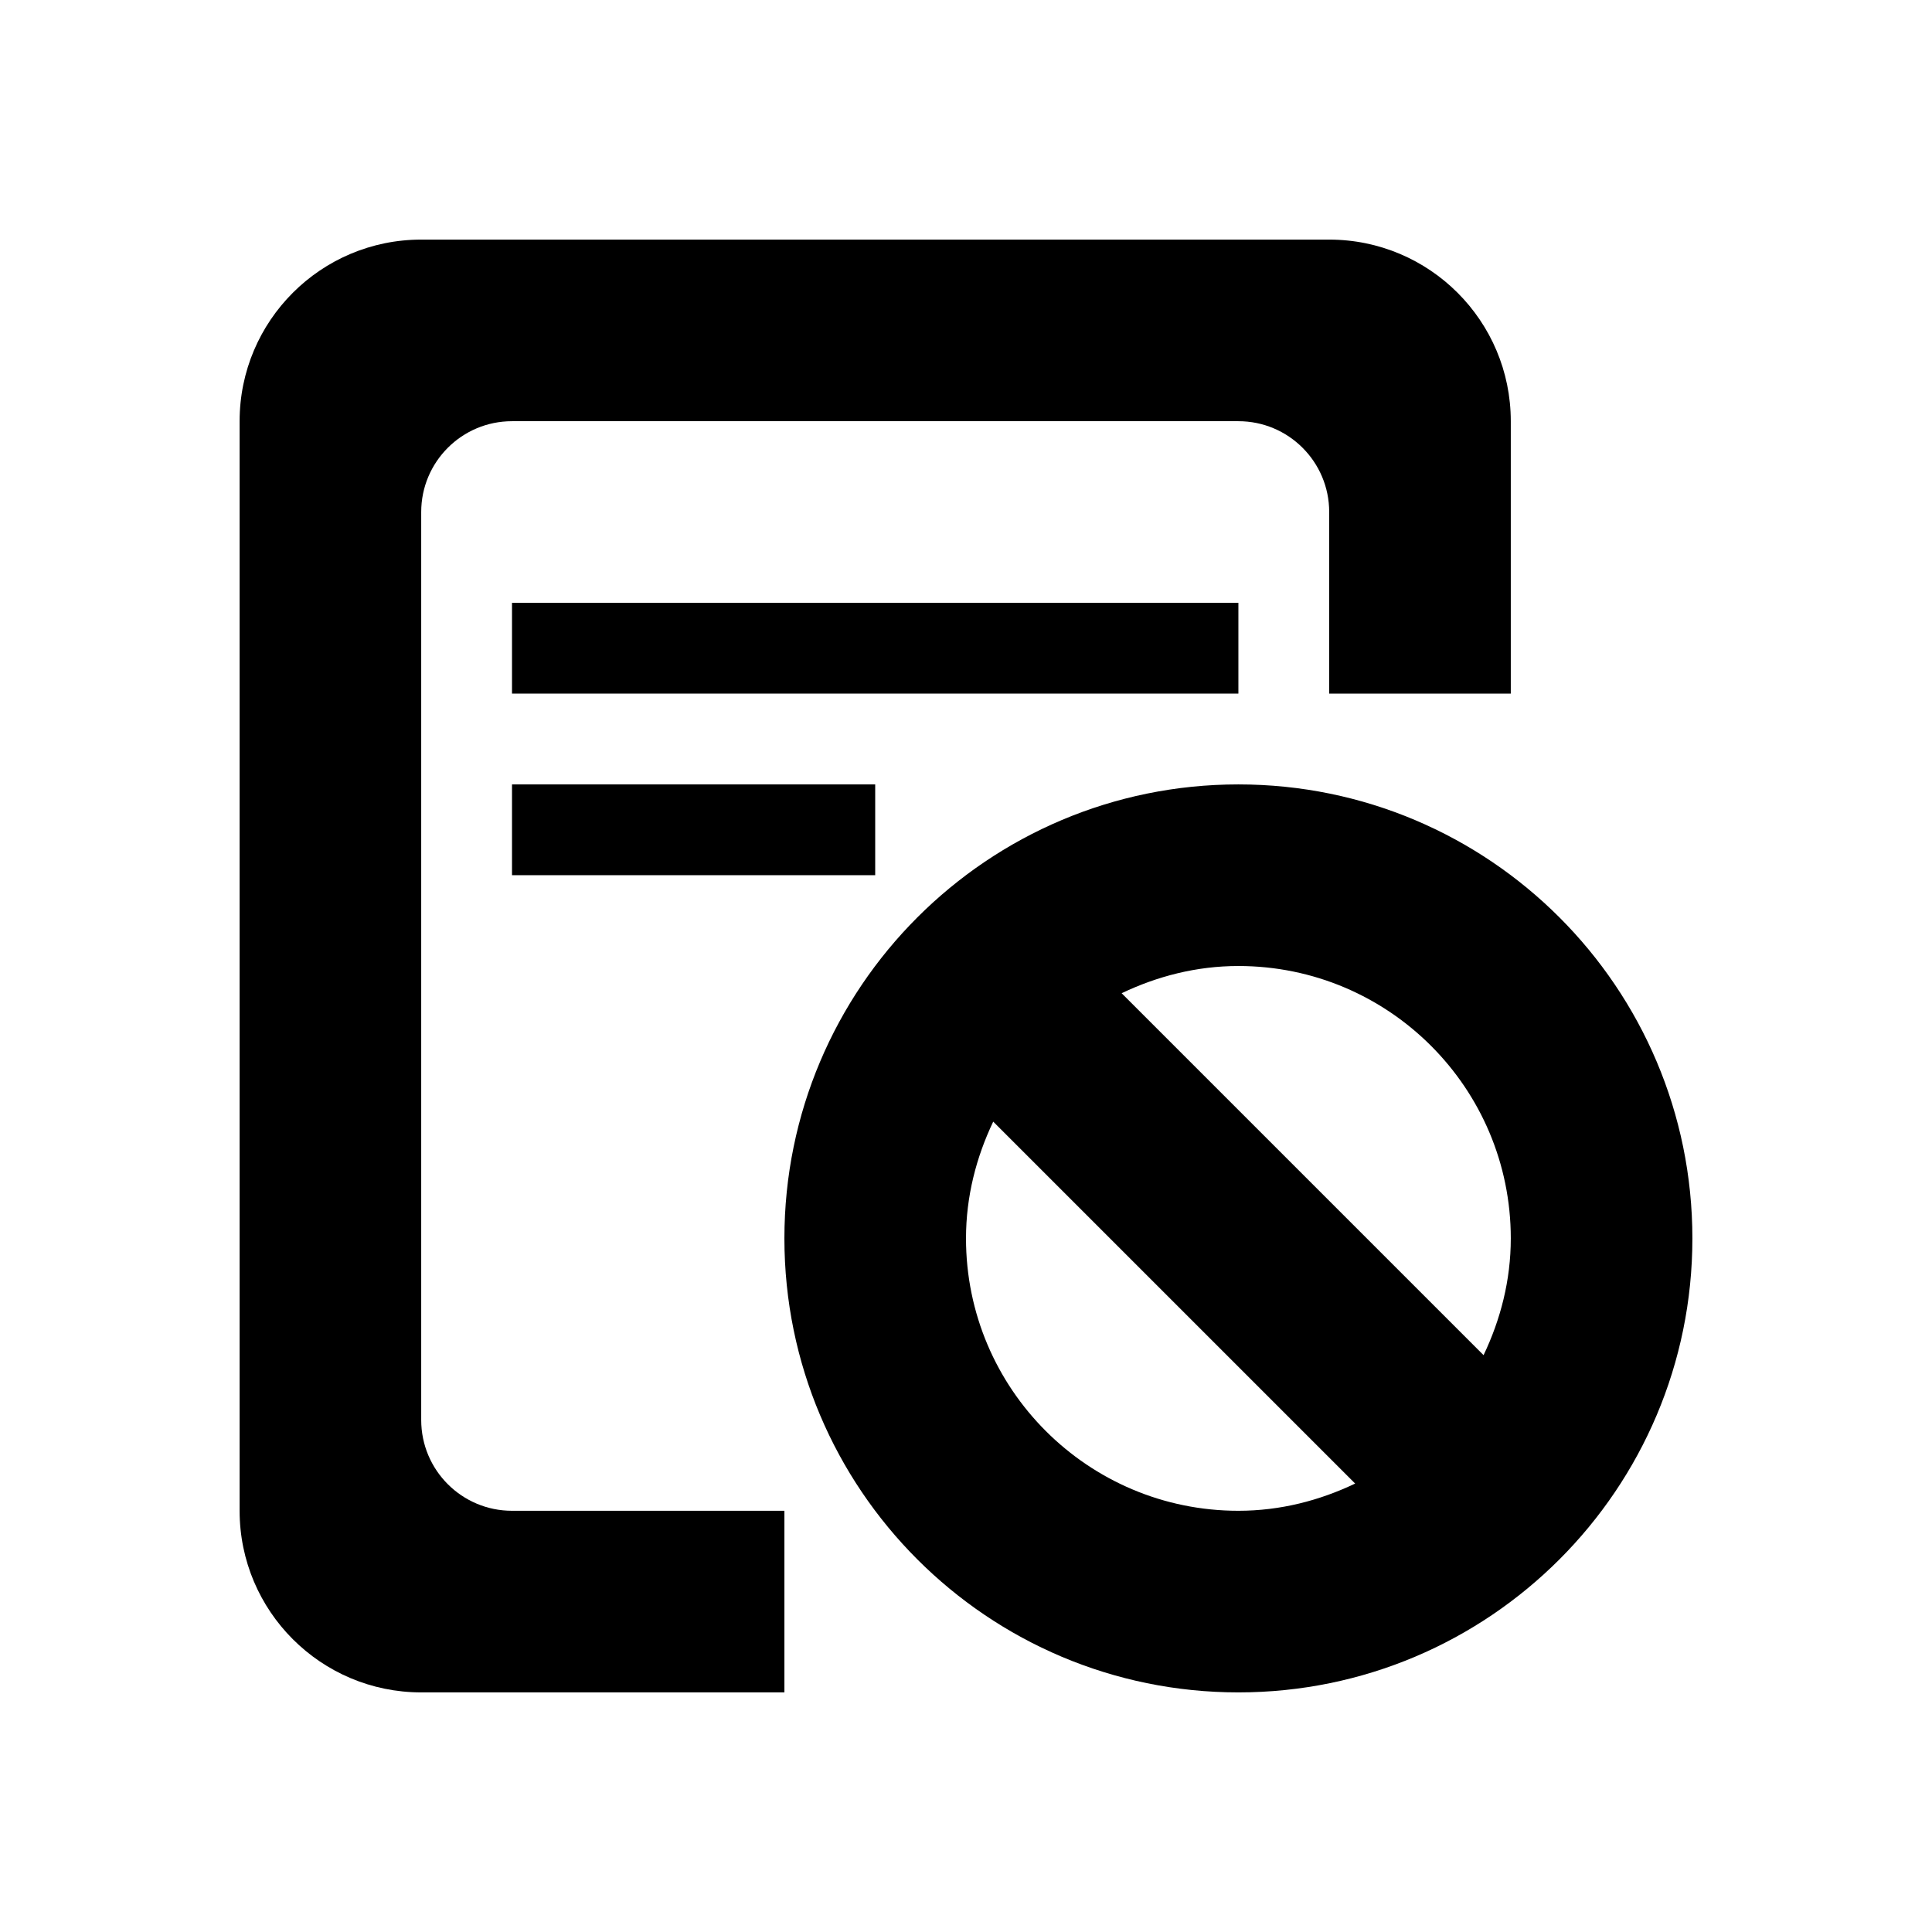 <?xml version="1.0" standalone="no"?><!DOCTYPE svg PUBLIC "-//W3C//DTD SVG 1.1//EN" "http://www.w3.org/Graphics/SVG/1.1/DTD/svg11.dtd"><svg t="1536759336545" class="icon" style="" viewBox="0 0 1024 1024" version="1.1" xmlns="http://www.w3.org/2000/svg" p-id="1197" xmlns:xlink="http://www.w3.org/1999/xlink" width="200" height="200"><defs><style type="text/css"></style></defs><path d="M271.375 319.505l385 0 0 48.115-385 0L271.375 319.505z" p-id="1198"></path><path d="M271.375 415.755l192.5 0 0 48.115-192.5 0L271.375 415.755z" p-id="1199"></path><path d="M656.375 897.005c-132.892 0-240.625-107.733-240.625-240.625 0-132.902 107.733-240.625 240.625-240.625S897 523.478 897 656.38C897 789.272 789.267 897.005 656.375 897.005zM656.375 800.745c22.243 0 43.062-5.438 61.889-14.428L526.428 594.491C517.448 613.318 512 634.136 512 656.38 512 736.113 576.641 800.745 656.375 800.745zM656.375 512.005c-22.243 0-43.072 5.448-61.879 14.428l191.826 191.826c8.98-18.817 14.428-39.636 14.428-61.879C800.75 576.637 736.109 512.005 656.375 512.005z" p-id="1200"></path><path d="M704.5 367.62l0-96.24c0-26.584-21.55-48.135-48.125-48.135l-96.25 0-288.75 0c-26.584 0-48.125 21.55-48.125 48.135l0 481.25c0 26.575 21.541 48.115 48.125 48.115L415.75 800.745l0 96.26-192.5 0c-53.159 0-96.25-43.101-96.25-96.26l0-577.5c0-53.149 43.091-96.25 96.25-96.25L704.5 126.995c53.159 0 96.25 43.101 96.25 96.25L800.75 367.62 704.5 367.62z" p-id="1201"></path></svg>